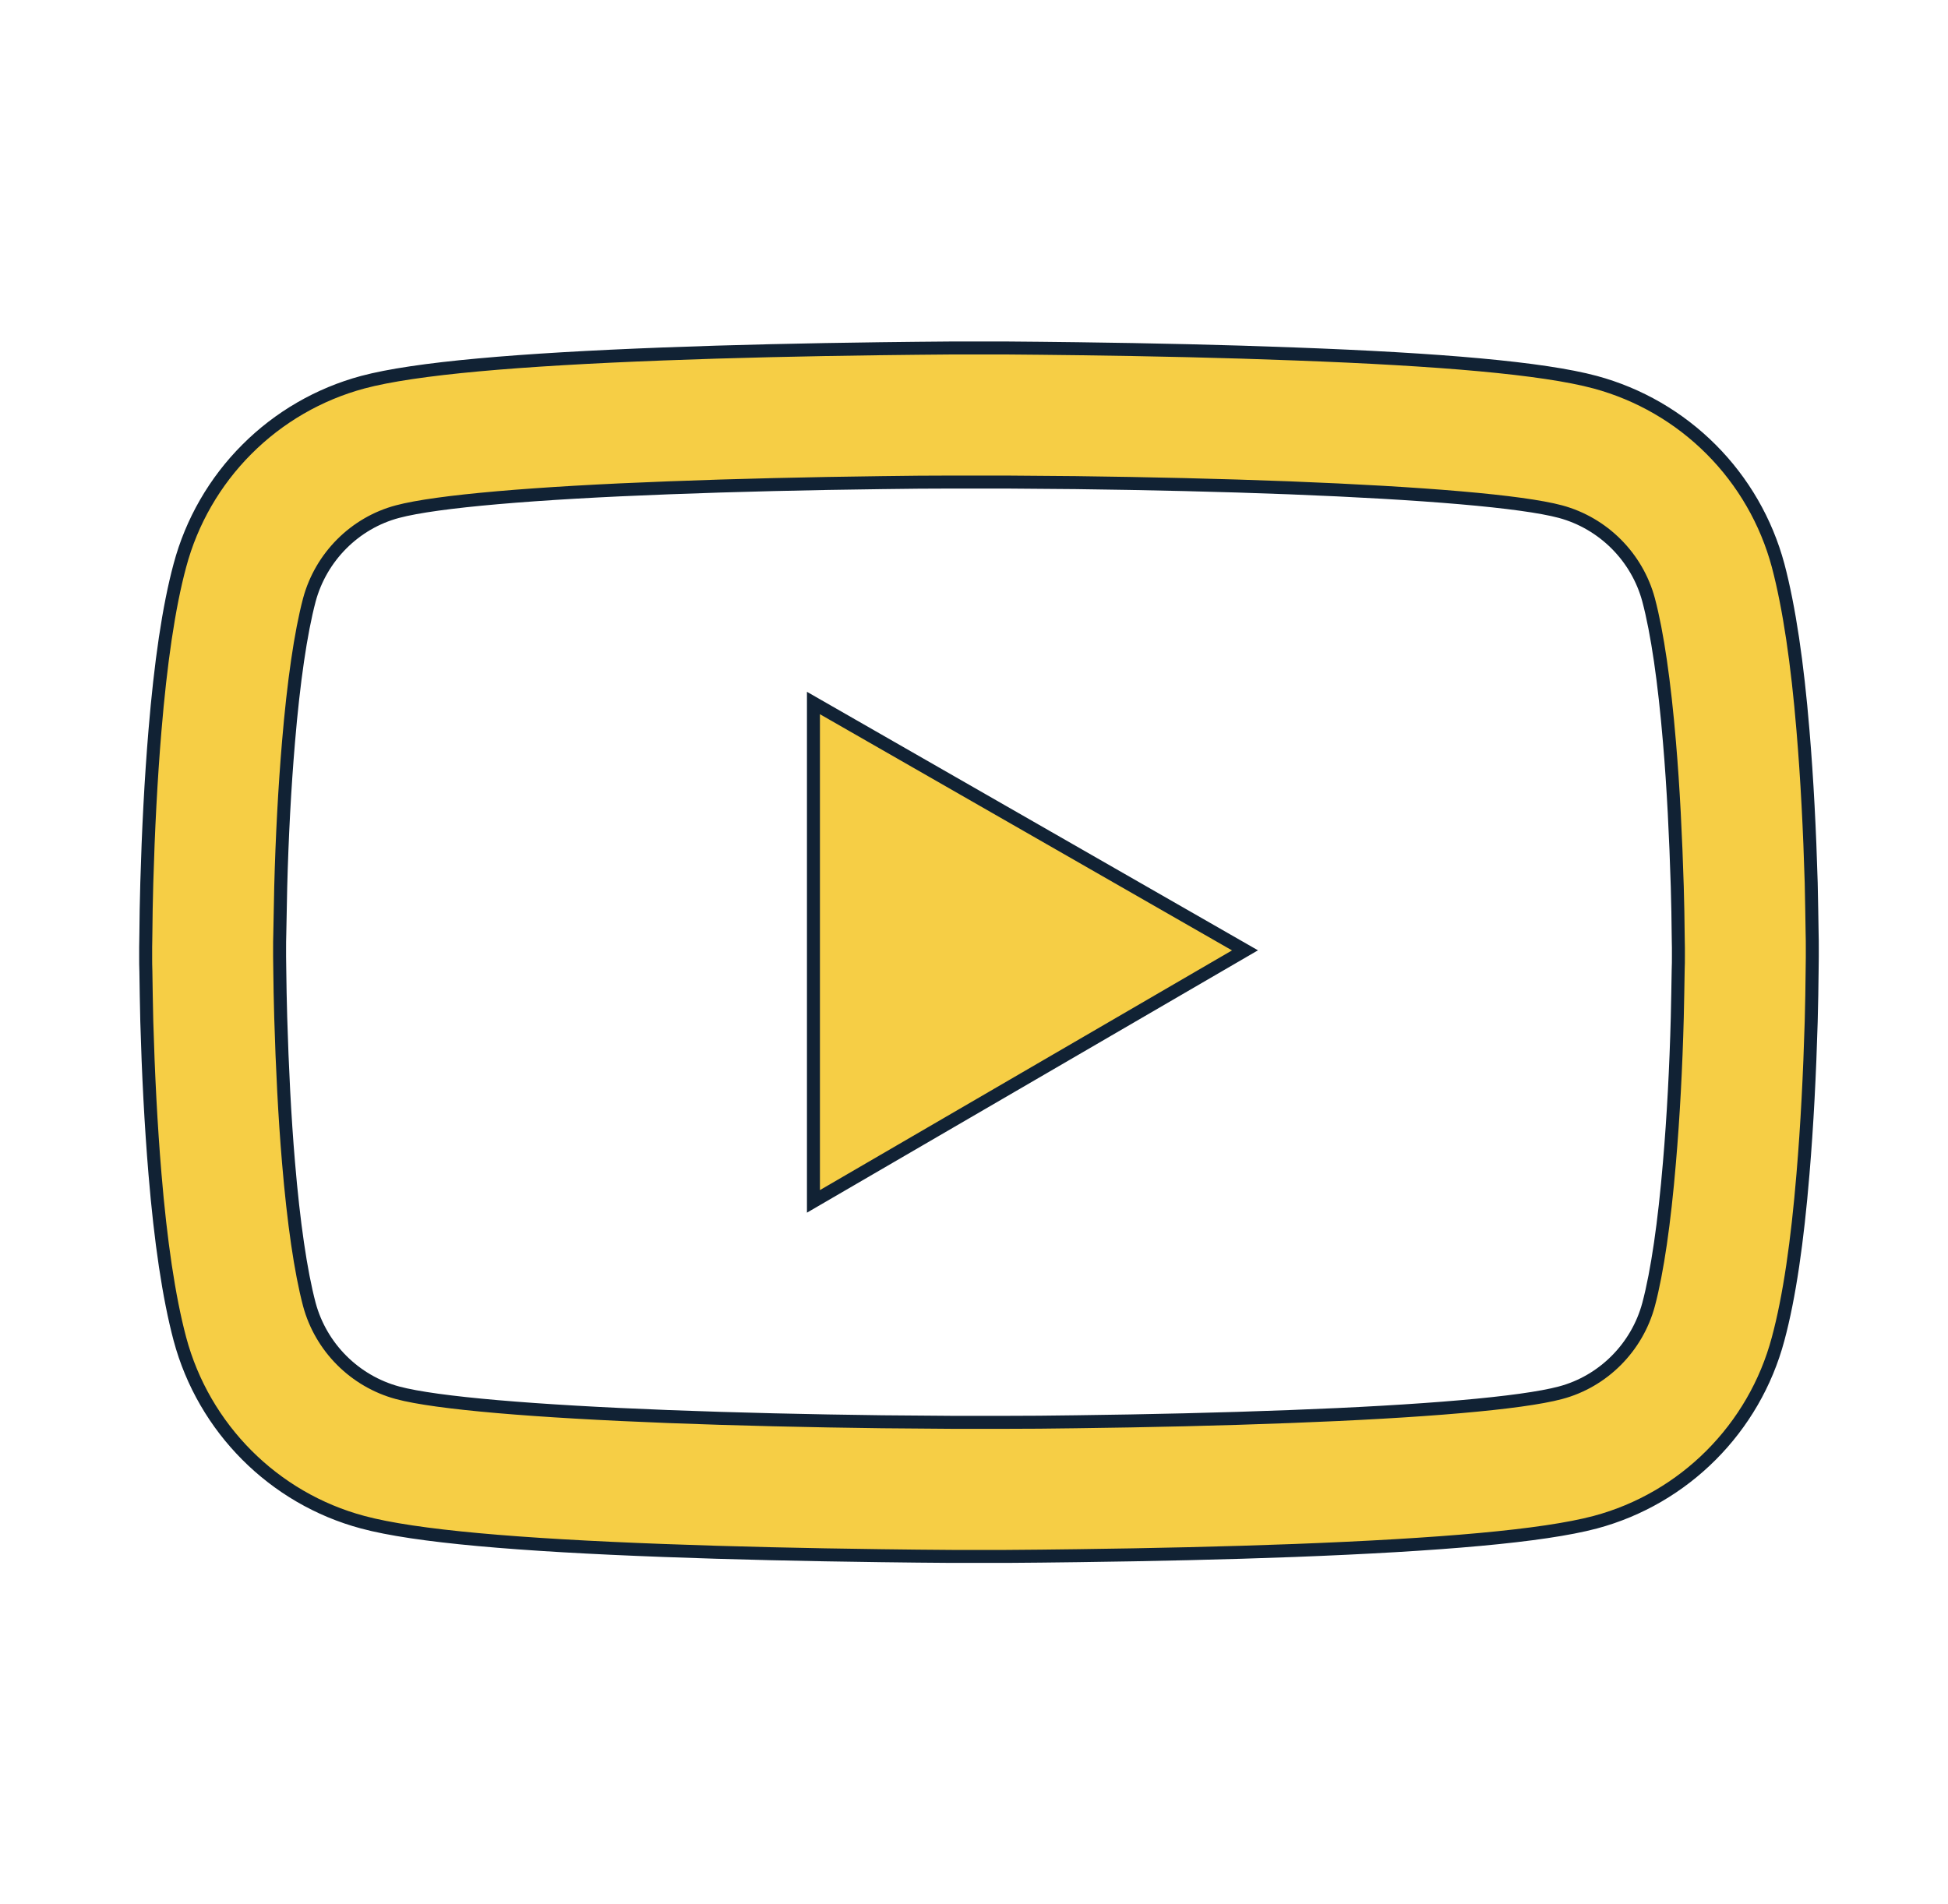 <svg width="45" height="44" viewBox="0 0 45 44" fill="none" xmlns="http://www.w3.org/2000/svg">
<path d="M41.865 21.88C41.865 21.786 41.865 21.678 41.861 21.554C41.857 21.206 41.848 20.815 41.84 20.398C41.805 19.199 41.745 18.005 41.65 16.879C41.522 15.328 41.332 14.034 41.075 13.063C40.803 12.05 40.269 11.125 39.528 10.383C38.787 9.64 37.864 9.105 36.851 8.831C35.635 8.504 33.254 8.302 29.903 8.178C28.309 8.117 26.603 8.079 24.897 8.057C24.3 8.049 23.745 8.044 23.247 8.04H21.984C21.485 8.044 20.931 8.049 20.334 8.057C18.628 8.079 16.922 8.117 15.328 8.178C11.976 8.306 9.591 8.508 8.38 8.831C7.366 9.104 6.443 9.639 5.702 10.382C4.96 11.125 4.427 12.049 4.156 13.063C3.894 14.034 3.709 15.328 3.58 16.879C3.486 18.005 3.425 19.199 3.391 20.398C3.378 20.815 3.374 21.206 3.37 21.554C3.37 21.678 3.365 21.786 3.365 21.88V22.121C3.365 22.215 3.365 22.323 3.37 22.448C3.374 22.796 3.382 23.187 3.391 23.603C3.425 24.802 3.486 25.997 3.58 27.122C3.709 28.674 3.898 29.967 4.156 30.938C4.706 32.996 6.321 34.621 8.38 35.171C9.591 35.497 11.976 35.699 15.328 35.824C16.922 35.884 18.628 35.922 20.334 35.944C20.931 35.953 21.485 35.957 21.984 35.961H23.247C23.745 35.957 24.3 35.953 24.897 35.944C26.603 35.922 28.309 35.884 29.903 35.824C33.254 35.695 35.639 35.493 36.851 35.171C38.909 34.621 40.525 33.001 41.075 30.938C41.337 29.967 41.522 28.674 41.65 27.122C41.745 25.997 41.805 24.802 41.84 23.603C41.852 23.187 41.857 22.796 41.861 22.448C41.861 22.323 41.865 22.215 41.865 22.121V21.88ZM38.772 22.104C38.772 22.194 38.772 22.293 38.767 22.409C38.763 22.744 38.754 23.113 38.746 23.513C38.716 24.656 38.656 25.799 38.565 26.86C38.449 28.244 38.286 29.378 38.084 30.139C37.818 31.131 37.035 31.918 36.047 32.18C35.145 32.421 32.872 32.614 29.782 32.73C28.218 32.79 26.534 32.829 24.854 32.85C24.265 32.859 23.72 32.863 23.23 32.863H22.001L20.377 32.85C18.697 32.829 17.016 32.79 15.448 32.73C12.359 32.61 10.081 32.421 9.183 32.18C8.195 31.913 7.413 31.131 7.146 30.139C6.945 29.378 6.781 28.244 6.665 26.86C6.575 25.799 6.519 24.656 6.485 23.513C6.472 23.113 6.468 22.74 6.463 22.409C6.463 22.293 6.459 22.19 6.459 22.104V21.898C6.459 21.807 6.459 21.708 6.463 21.592C6.468 21.257 6.476 20.888 6.485 20.488C6.515 19.345 6.575 18.202 6.665 17.141C6.781 15.757 6.945 14.623 7.146 13.862C7.413 12.87 8.195 12.083 9.183 11.821C10.085 11.581 12.359 11.387 15.448 11.271C17.012 11.211 18.697 11.172 20.377 11.151C20.965 11.142 21.511 11.138 22.001 11.138H23.23L24.854 11.151C26.534 11.172 28.214 11.211 29.782 11.271C32.872 11.392 35.149 11.581 36.047 11.821C37.035 12.088 37.818 12.87 38.084 13.862C38.286 14.623 38.449 15.757 38.565 17.141C38.656 18.202 38.711 19.345 38.746 20.488C38.759 20.888 38.763 21.262 38.767 21.592C38.767 21.708 38.772 21.812 38.772 21.898V22.104ZM18.791 27.758L28.76 21.958L18.791 16.243V27.758Z" fill="#F6CE45" stroke="#112234" stroke-width="0.3"/>
</svg>
